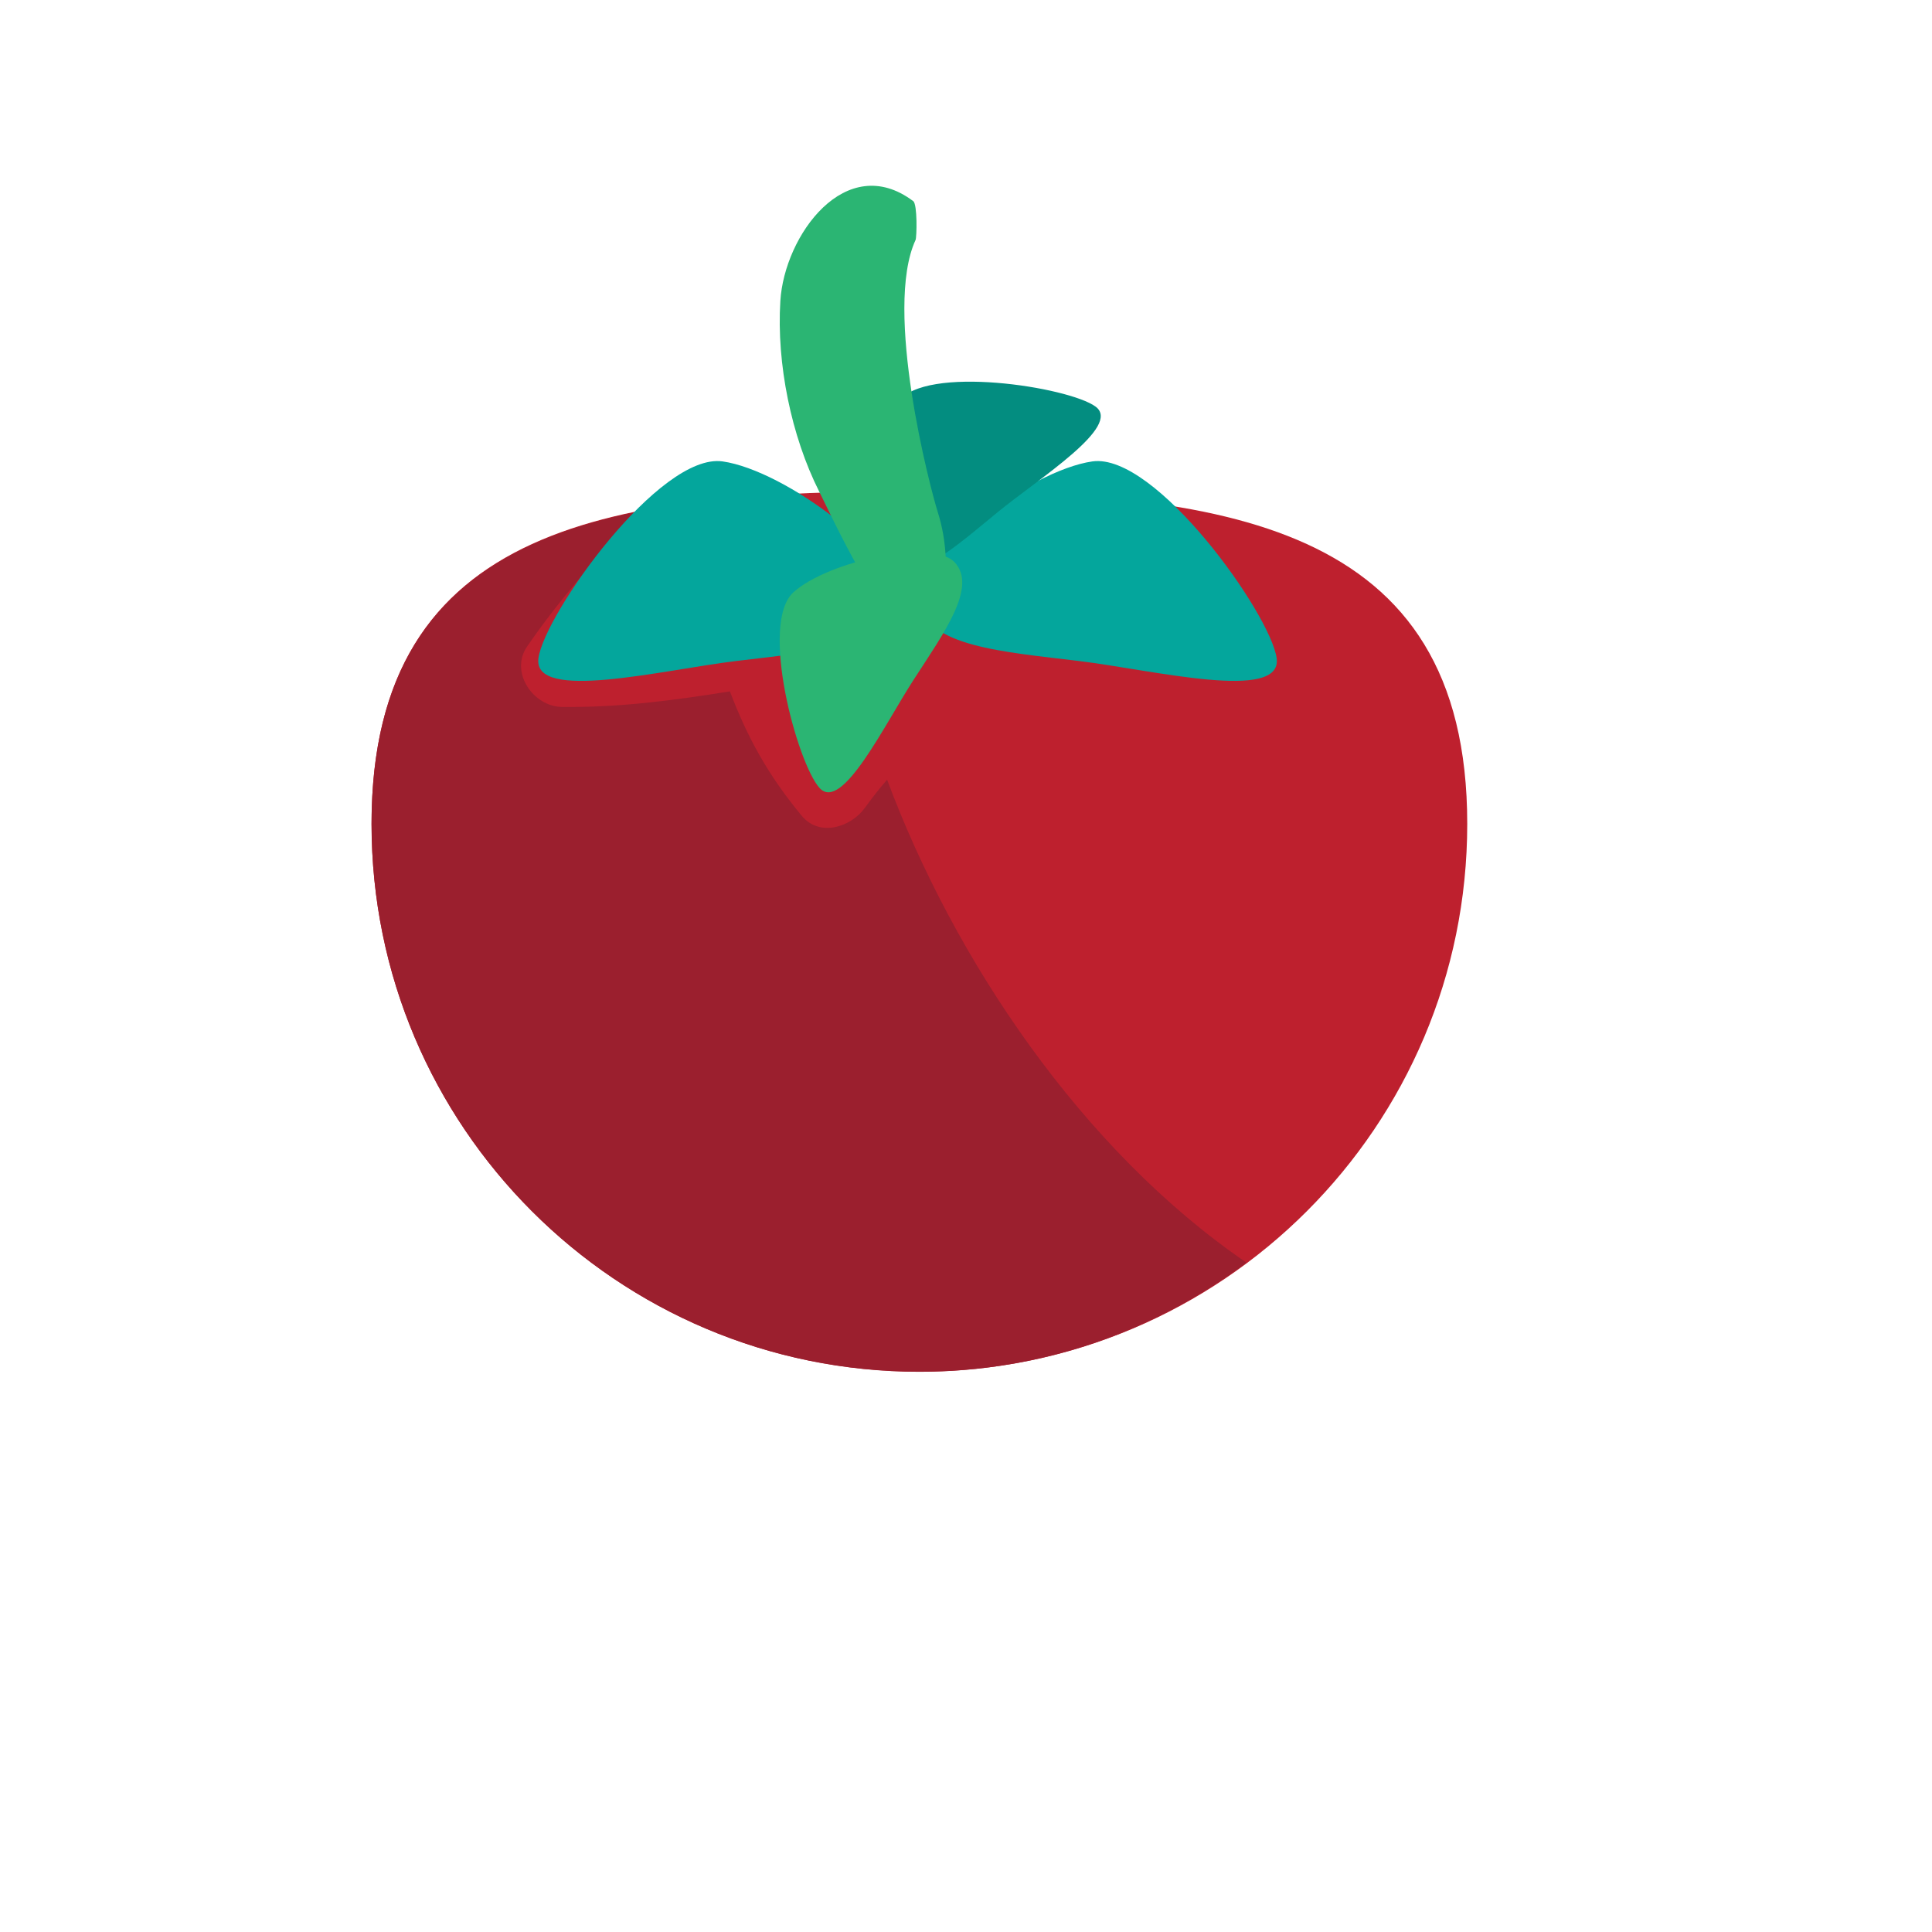<svg
    xmlns="http://www.w3.org/2000/svg" 
    xmlns:xlink="http://www.w3.org/1999/xlink"
    class="logo z-depth-3"
    width="100px"
    height="100px"
    viewBox="0 -10 104 104"
  >
    <g transform="translate(20)" >
      <path
        d="m58.982 34.35c0 16.287-13.2 29.489-29.491 29.489-16.289 0-29.491-13.201-29.491-29.489 0-16.292 13.202-17.909 29.491-17.909 16.291 0 29.491 1.617 29.491 17.909"
        fill="#be202e"
        class="red-shadow"
      ></path>
      <path
        d="m27.752 31.969c-.396.461-.785.952-1.191 1.511-.738 1.036-2.433 1.6-3.4.439-1.822-2.196-2.935-4.24-3.87-6.702-3.02.482-5.905.872-9.04.838-1.541-.017-2.835-1.866-1.871-3.264 1.798-2.603 3.76-4.807 5.935-7.118.083-.084.171-.11.256-.177-8.709 1.692-14.57 6.02-14.57 16.859 0 16.287 13.202 29.489 29.491 29.489 6.611 0 12.692-2.201 17.609-5.874-8.888-6.079-15.757-16.366-19.348-26"
        fill="#9b1f2e"
      ></path>
      <g fill="#04a69c">
        <path
          d="m38.803 14.838c3.4-.482 9.578 8.196 9.919 10.587.338 2.388-6.669.64-10.634.158-4.088-.497-8.246-.784-8.584-3.171-.338-2.386 5.911-7.091 9.299-7.574"
        ></path>
        <path
          d="m18.898 14.838c-3.394-.482-9.572 8.196-9.913 10.587-.338 2.388 6.663.64 10.636.158 4.085-.497 8.243-.784 8.581-3.171.34-2.386-5.91-7.091-9.304-7.574"
        ></path>
      </g>
      <path
        d="m22.719 21.875c-1.866 1.663.199 9.226 1.401 10.546 1.206 1.32 3.489-3.406 5.073-5.848 1.629-2.514 3.415-4.969 2.209-6.289-1.206-1.324-6.825-.072-8.683 1.591"
        fill="#2bb573"
      ></path>
      <path
        d="m28.336 11.644c1.449-2.035 9.193-.812 10.636.241 1.445 1.054-3.01 3.842-5.26 5.679-2.318 1.9-4.559 3.939-6.01 2.886-1.443-1.054-.817-6.775.632-8.806"
        fill="#038d80"
      ></path>
      <path
        d="m29.16.828c.23.173.192 1.942.125 2.09-1.733 3.753.778 13.333 1.202 14.67.979 3.102.19 6.8-1.398 6.546-1.53-.246-4.371-6.445-4.989-7.667-1.511-3-2.302-6.897-2.094-10.257.212-3.541 3.532-8.103 7.154-5.382"
        fill="#2bb573"
      ></path>
    </g>
  </svg>